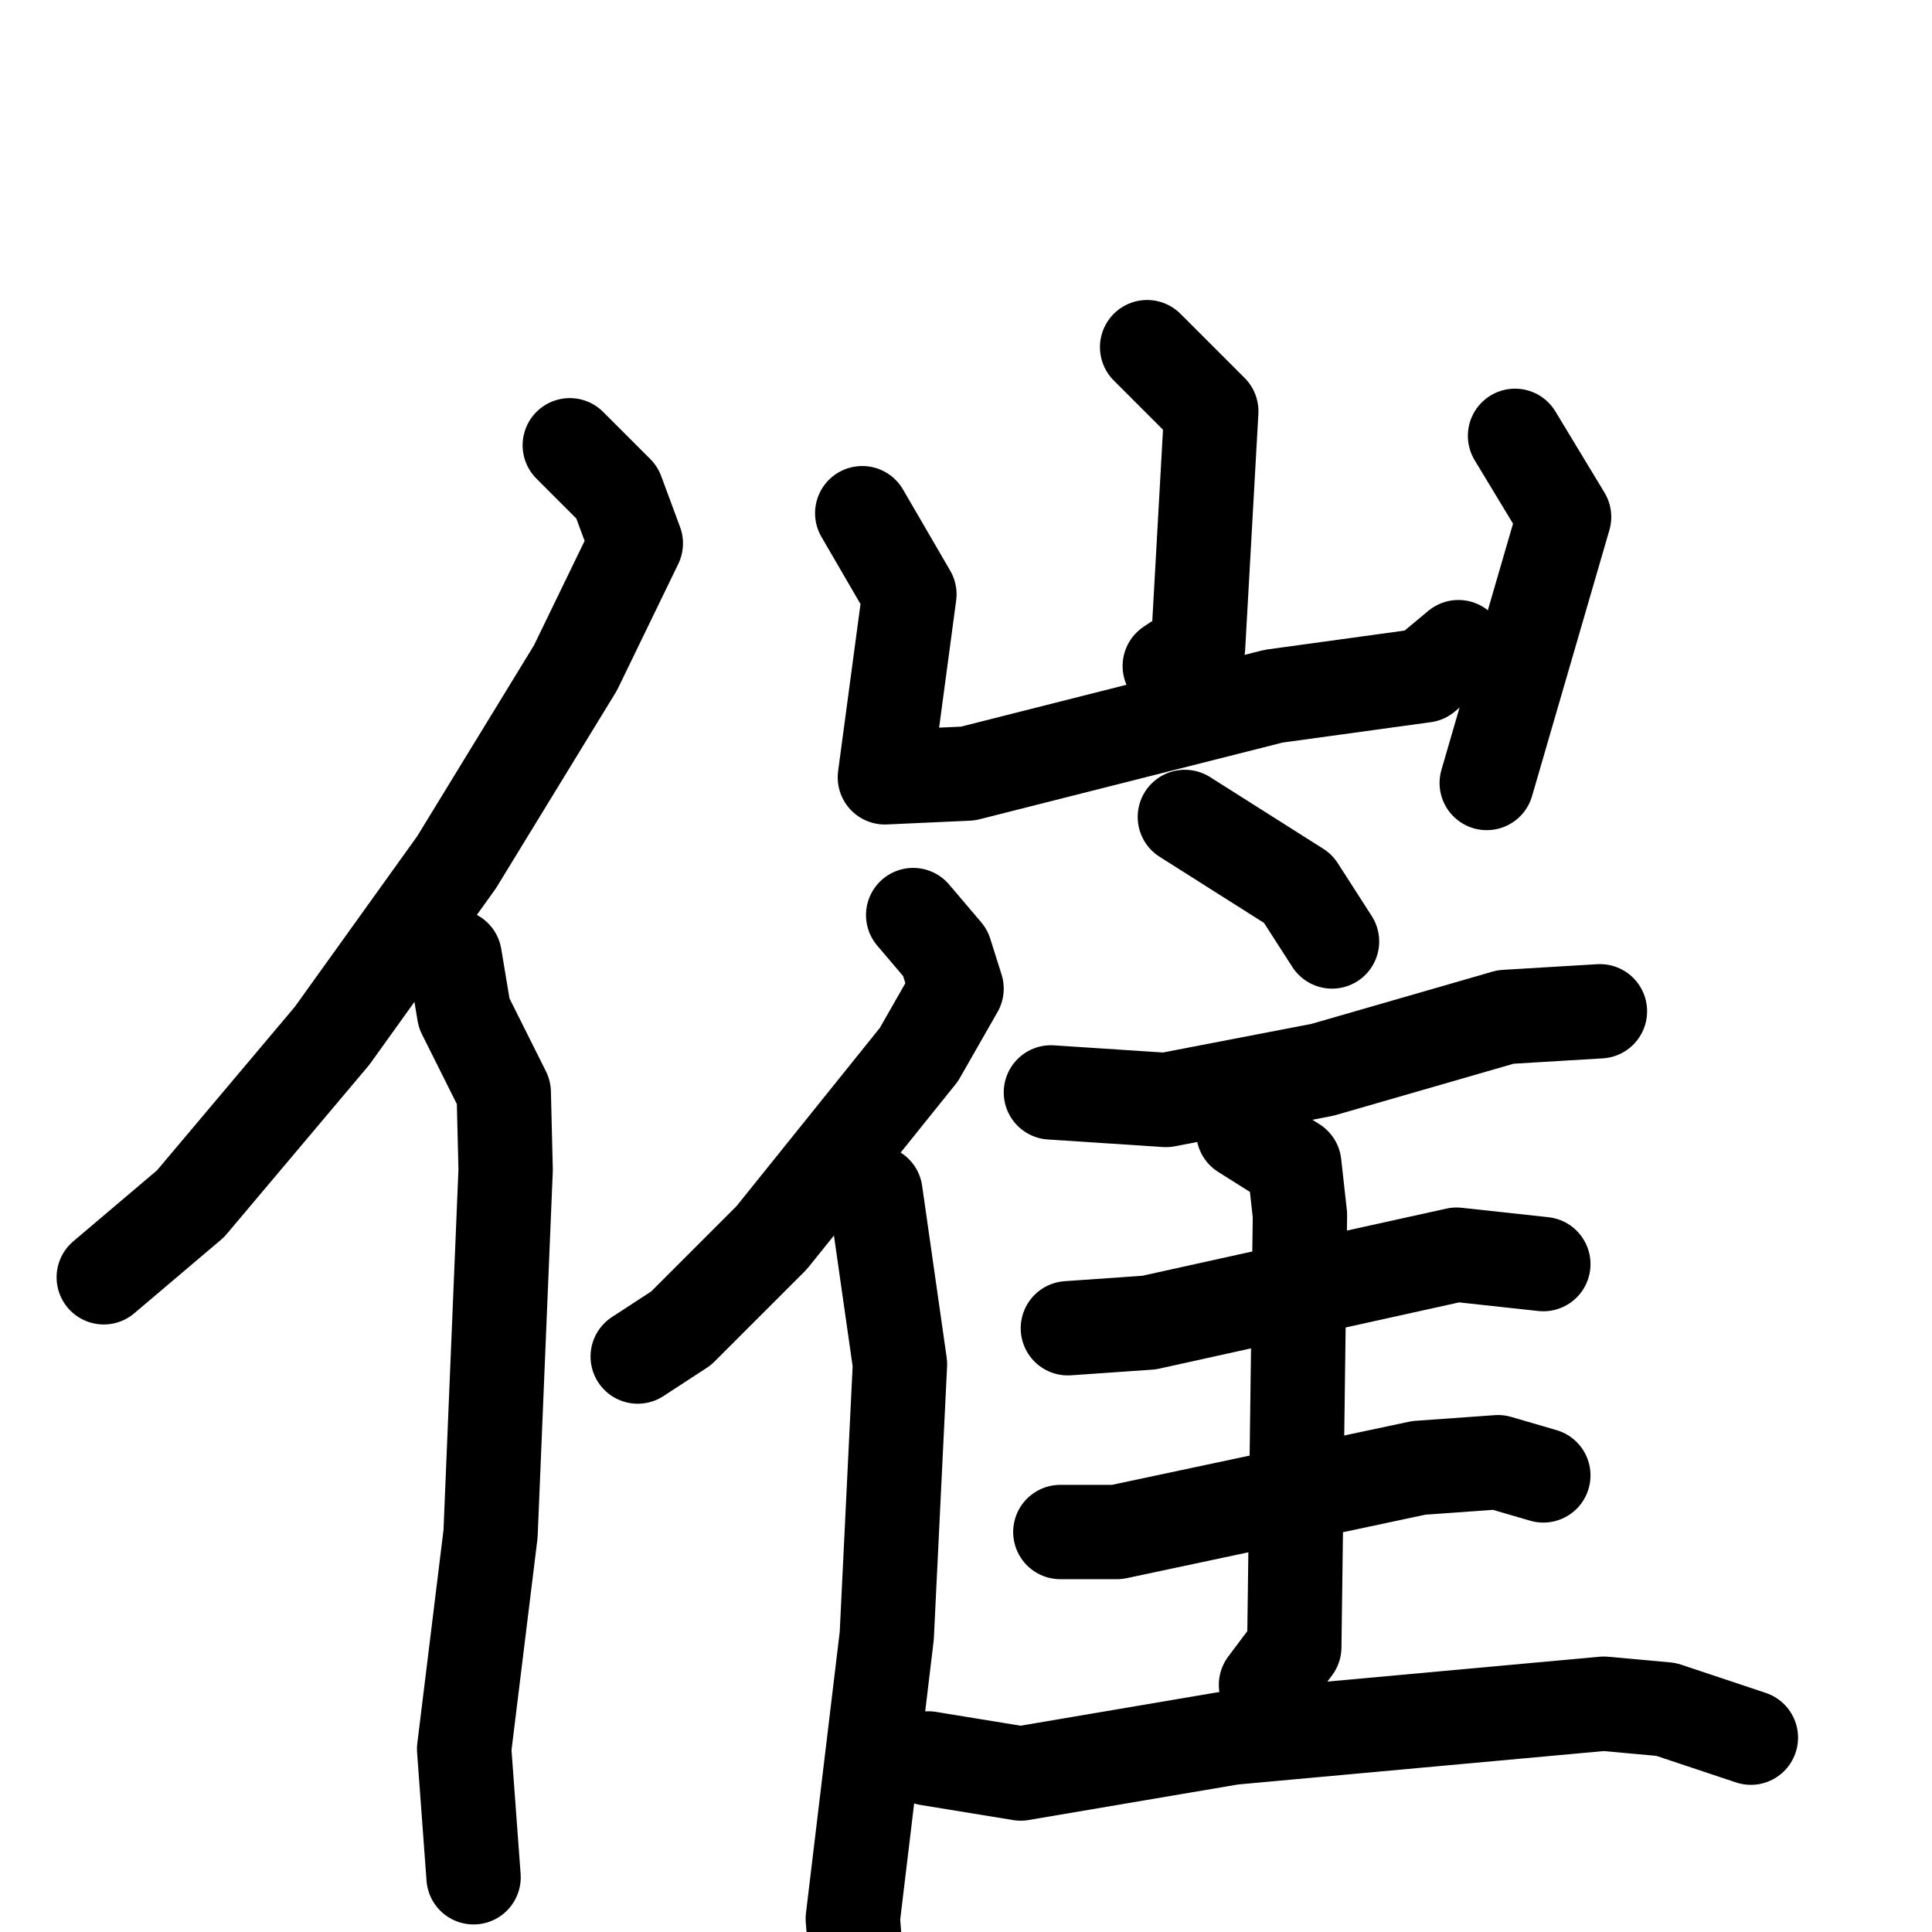 <svg xmlns="http://www.w3.org/2000/svg" viewBox="0 0 1024 1024">
  <g style="fill:none;stroke:#000000;stroke-width:50;stroke-linecap:round;stroke-linejoin:round;" transform="scale(1, 1) translate(0, 0)">
    <path d="M 302.0,236.0 L 327.0,261.0 L 337.0,288.0 L 305.0,354.0 L 242.0,457.0 L 176.0,549.0 L 101.0,638.0 L 55.0,677.0"/>
    <path d="M 241.0,507.0 L 246.0,537.0 L 267.0,579.0 L 268.0,620.0 L 260.0,813.0 L 246.0,927.0 L 251.0,995.0"/>
    <path d="M 608.0,184.0 L 642.0,218.0 L 635.0,343.0 L 620.0,353.0"/>
    <path d="M 457.0,272.0 L 482.0,315.0 L 469.0,412.0 L 513.0,410.0 L 675.0,369.0 L 755.0,358.0 L 773.0,343.0"/>
    <path d="M 803.0,231.0 L 829.0,274.0 L 788.0,415.0"/>
    <path d="M 484.0,485.0 L 501.0,505.0 L 507.0,524.0 L 487.0,559.0 L 409.0,656.0 L 361.0,704.0 L 338.0,719.0"/>
    <path d="M 464.0,632.0 L 477.0,723.0 L 470.0,867.0 L 452.0,1017.0 L 457.0,1078.0"/>
    <path d="M 628.0,433.0 L 688.0,471.0 L 706.0,499.0"/>
    <path d="M 557.0,579.0 L 618.0,583.0 L 701.0,567.0 L 798.0,539.0 L 848.0,536.0"/>
    <path d="M 566.0,704.0 L 609.0,701.0 L 772.0,665.0 L 818.0,670.0"/>
    <path d="M 562.0,812.0 L 592.0,812.0 L 752.0,778.0 L 794.0,775.0 L 818.0,782.0"/>
    <path d="M 659.0,600.0 L 686.0,617.0 L 689.0,644.0 L 686.0,873.0 L 671.0,893.0"/>
    <path d="M 492.0,932.0 L 541.0,940.0 L 653.0,921.0 L 850.0,903.0 L 883.0,906.0 L 928.0,921.0"/>
  </g>
</svg>
